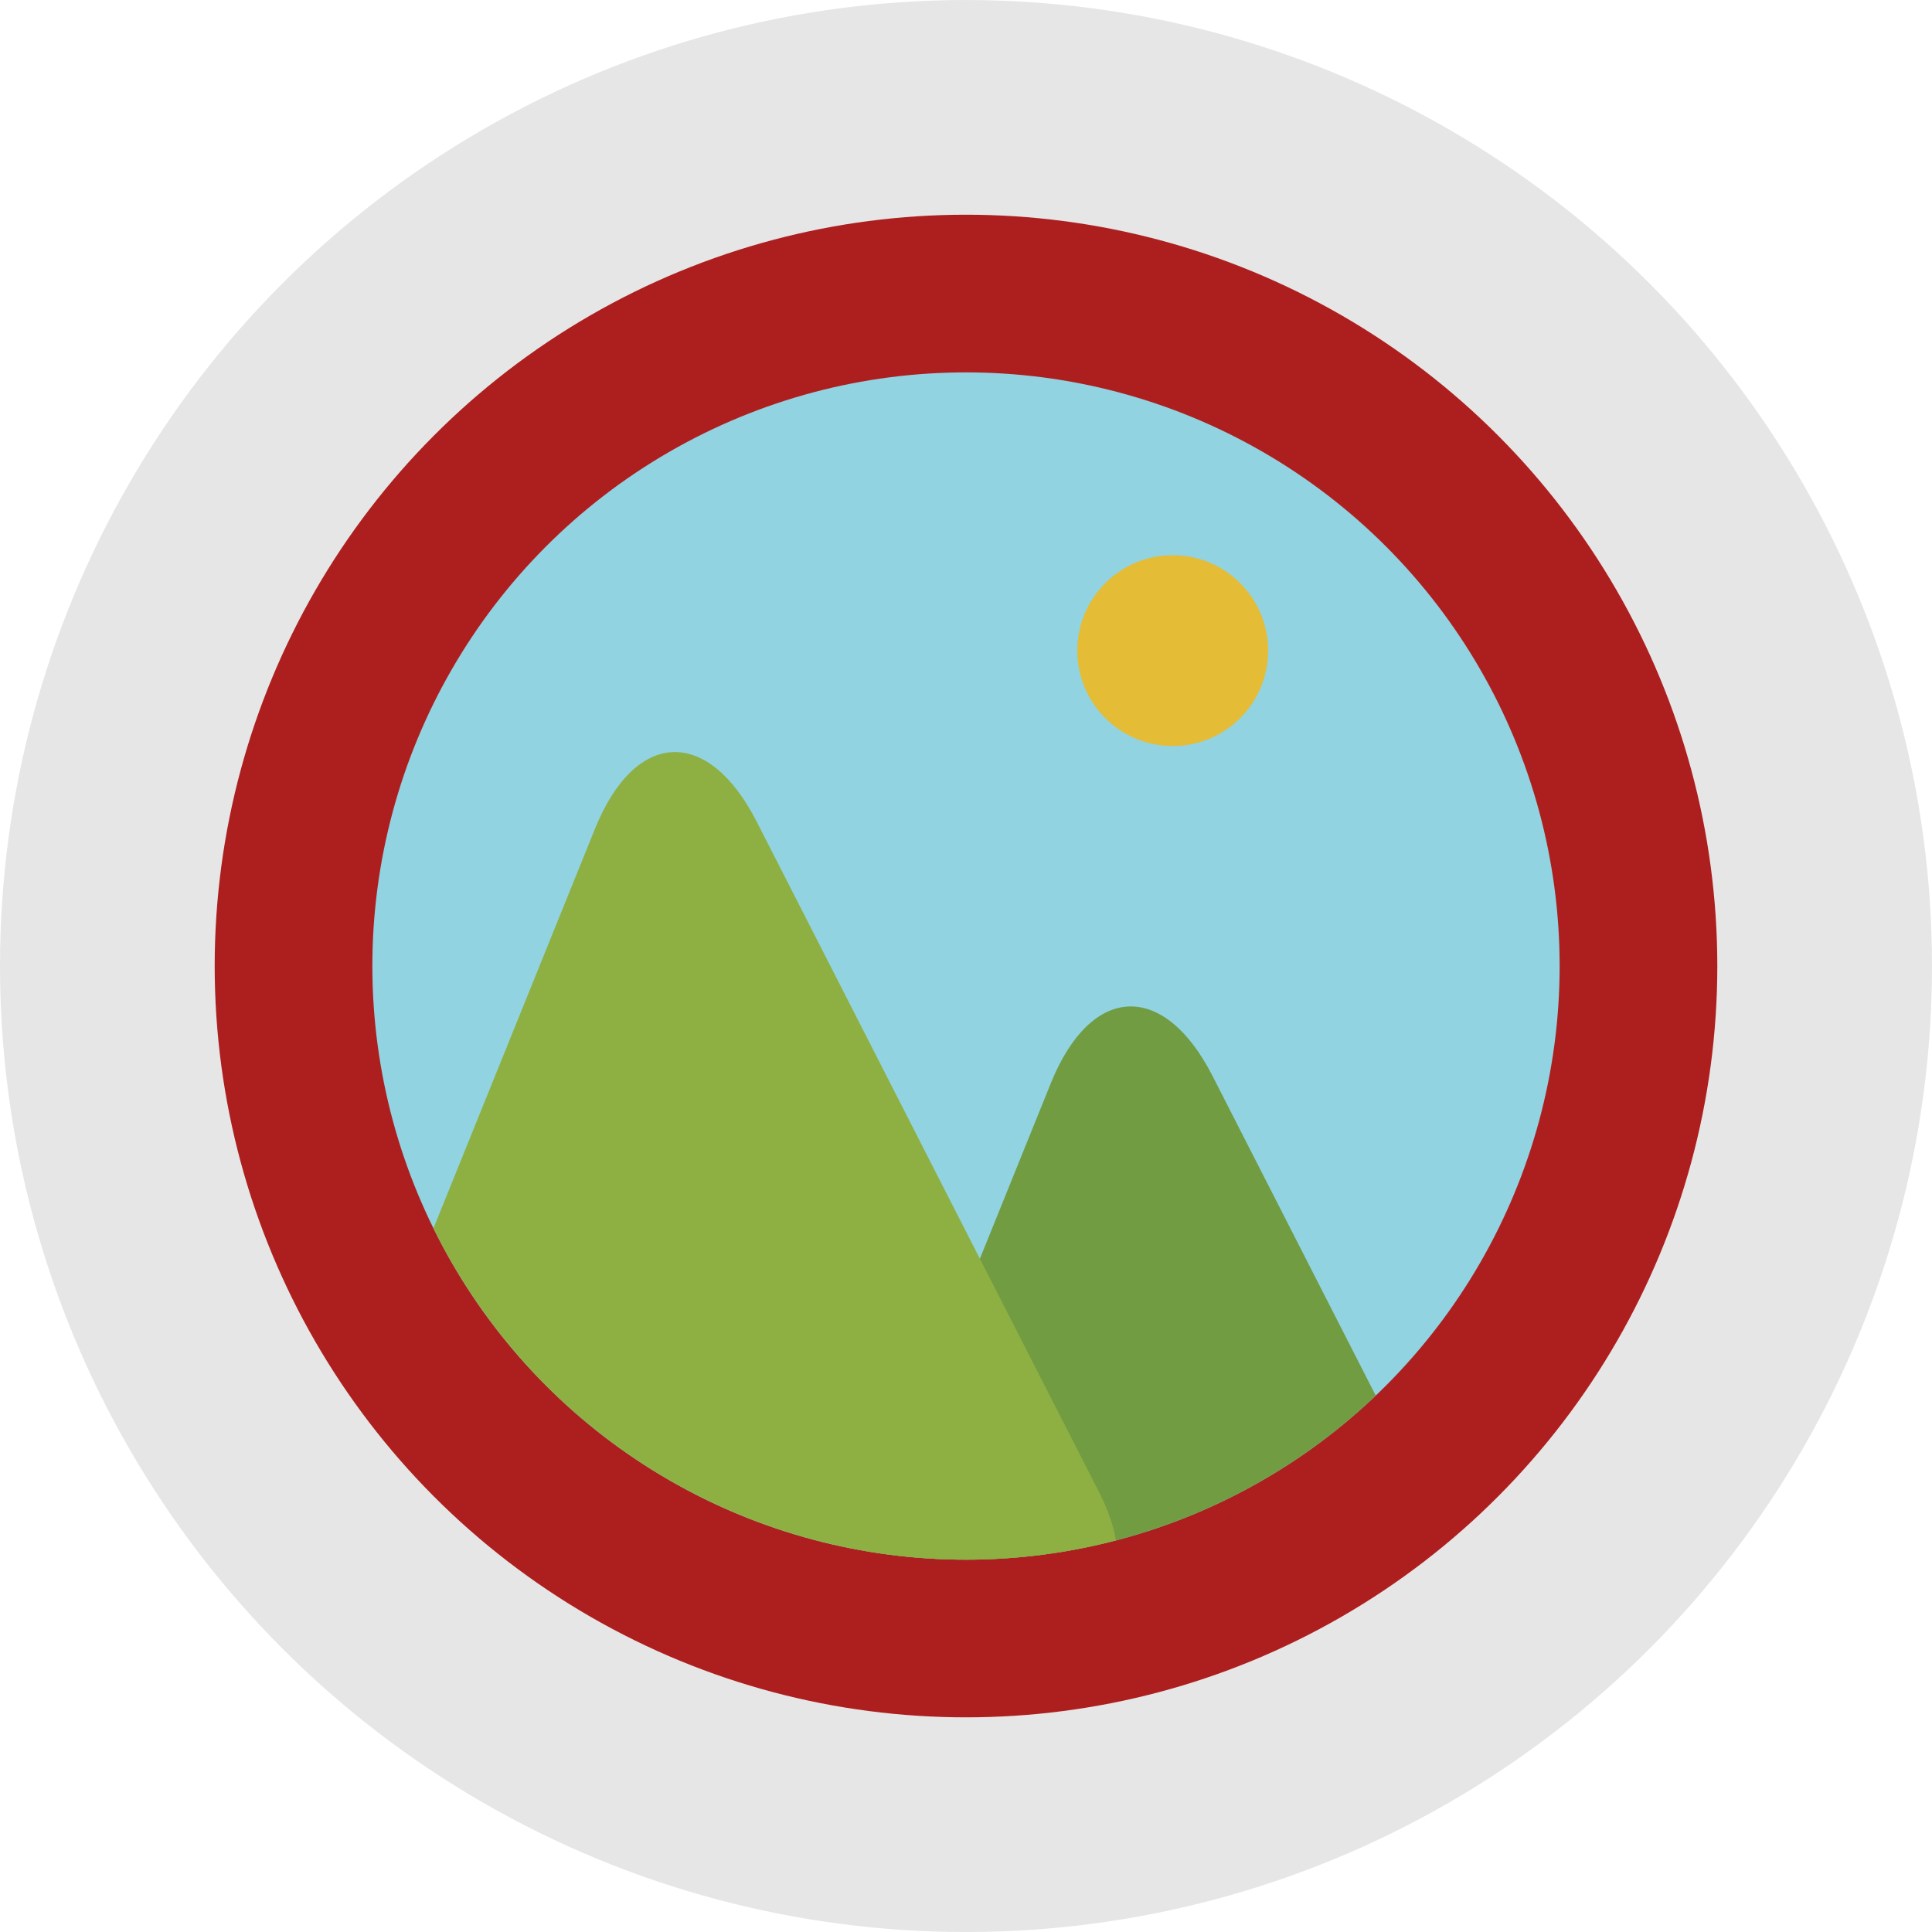 <?xml version="1.0" encoding="utf-8"?>
<!-- Generator: Adobe Illustrator 15.0.0, SVG Export Plug-In . SVG Version: 6.00 Build 0)  -->
<!DOCTYPE svg PUBLIC "-//W3C//DTD SVG 1.1//EN" "http://www.w3.org/Graphics/SVG/1.1/DTD/svg11.dtd">
<svg version="1.1" id="Calque_1" xmlns="http://www.w3.org/2000/svg" xmlns:xlink="http://www.w3.org/1999/xlink" x="0px" y="0px"
	 width="75px" height="75px" viewBox="0 0 75 75" enable-background="new 0 0 75 75" xml:space="preserve">
<g>
	<circle fill="#E6E6E6" cx="37.5" cy="37.501" r="37.5"/>
	<circle fill="#AD1F1F" cx="37.5" cy="37.501" r="29.166"/>
	<g>
		<defs>
			<circle id="SVGID_1_" cx="37.5" cy="37.501" r="23.045"/>
		</defs>
		<clipPath id="SVGID_2_">
			<use xlink:href="#SVGID_1_"  overflow="visible"/>
		</clipPath>
		<g clip-path="url(#SVGID_2_)">
			<g>
				<path fill="#91D3E1" d="M66.718,54.713c0,6.063-4.912,10.979-10.978,10.979H19.671c-6.063,0-10.979-4.917-10.979-10.979v-36.07
					c0-6.066,4.915-10.98,10.979-10.98H55.74c6.065,0,10.978,4.914,10.978,10.98V54.713z"/>
				<g>
					<path fill="#719C42" d="M35.224,74.541c-4.161,0-6.29-3.156-4.73-7.014l10.301-25.481c1.56-3.857,4.384-3.981,6.276-0.276
						l13.293,26.033c1.893,3.706,0.036,6.738-4.125,6.738H35.224z"/>
				</g>
				<g>
					<path fill="#8EB042" d="M17.527,64.665c-4.161,0-6.29-3.156-4.73-7.014l10.301-25.48c1.56-3.857,4.383-3.981,6.276-0.276
						l13.293,26.033c1.893,3.705,0.036,6.737-4.125,6.737H17.527z"/>
				</g>
			</g>
			<circle fill="#E5BC35" cx="45.525" cy="25.257" r="3.704"/>
		</g>
	</g>
</g>
</svg>
